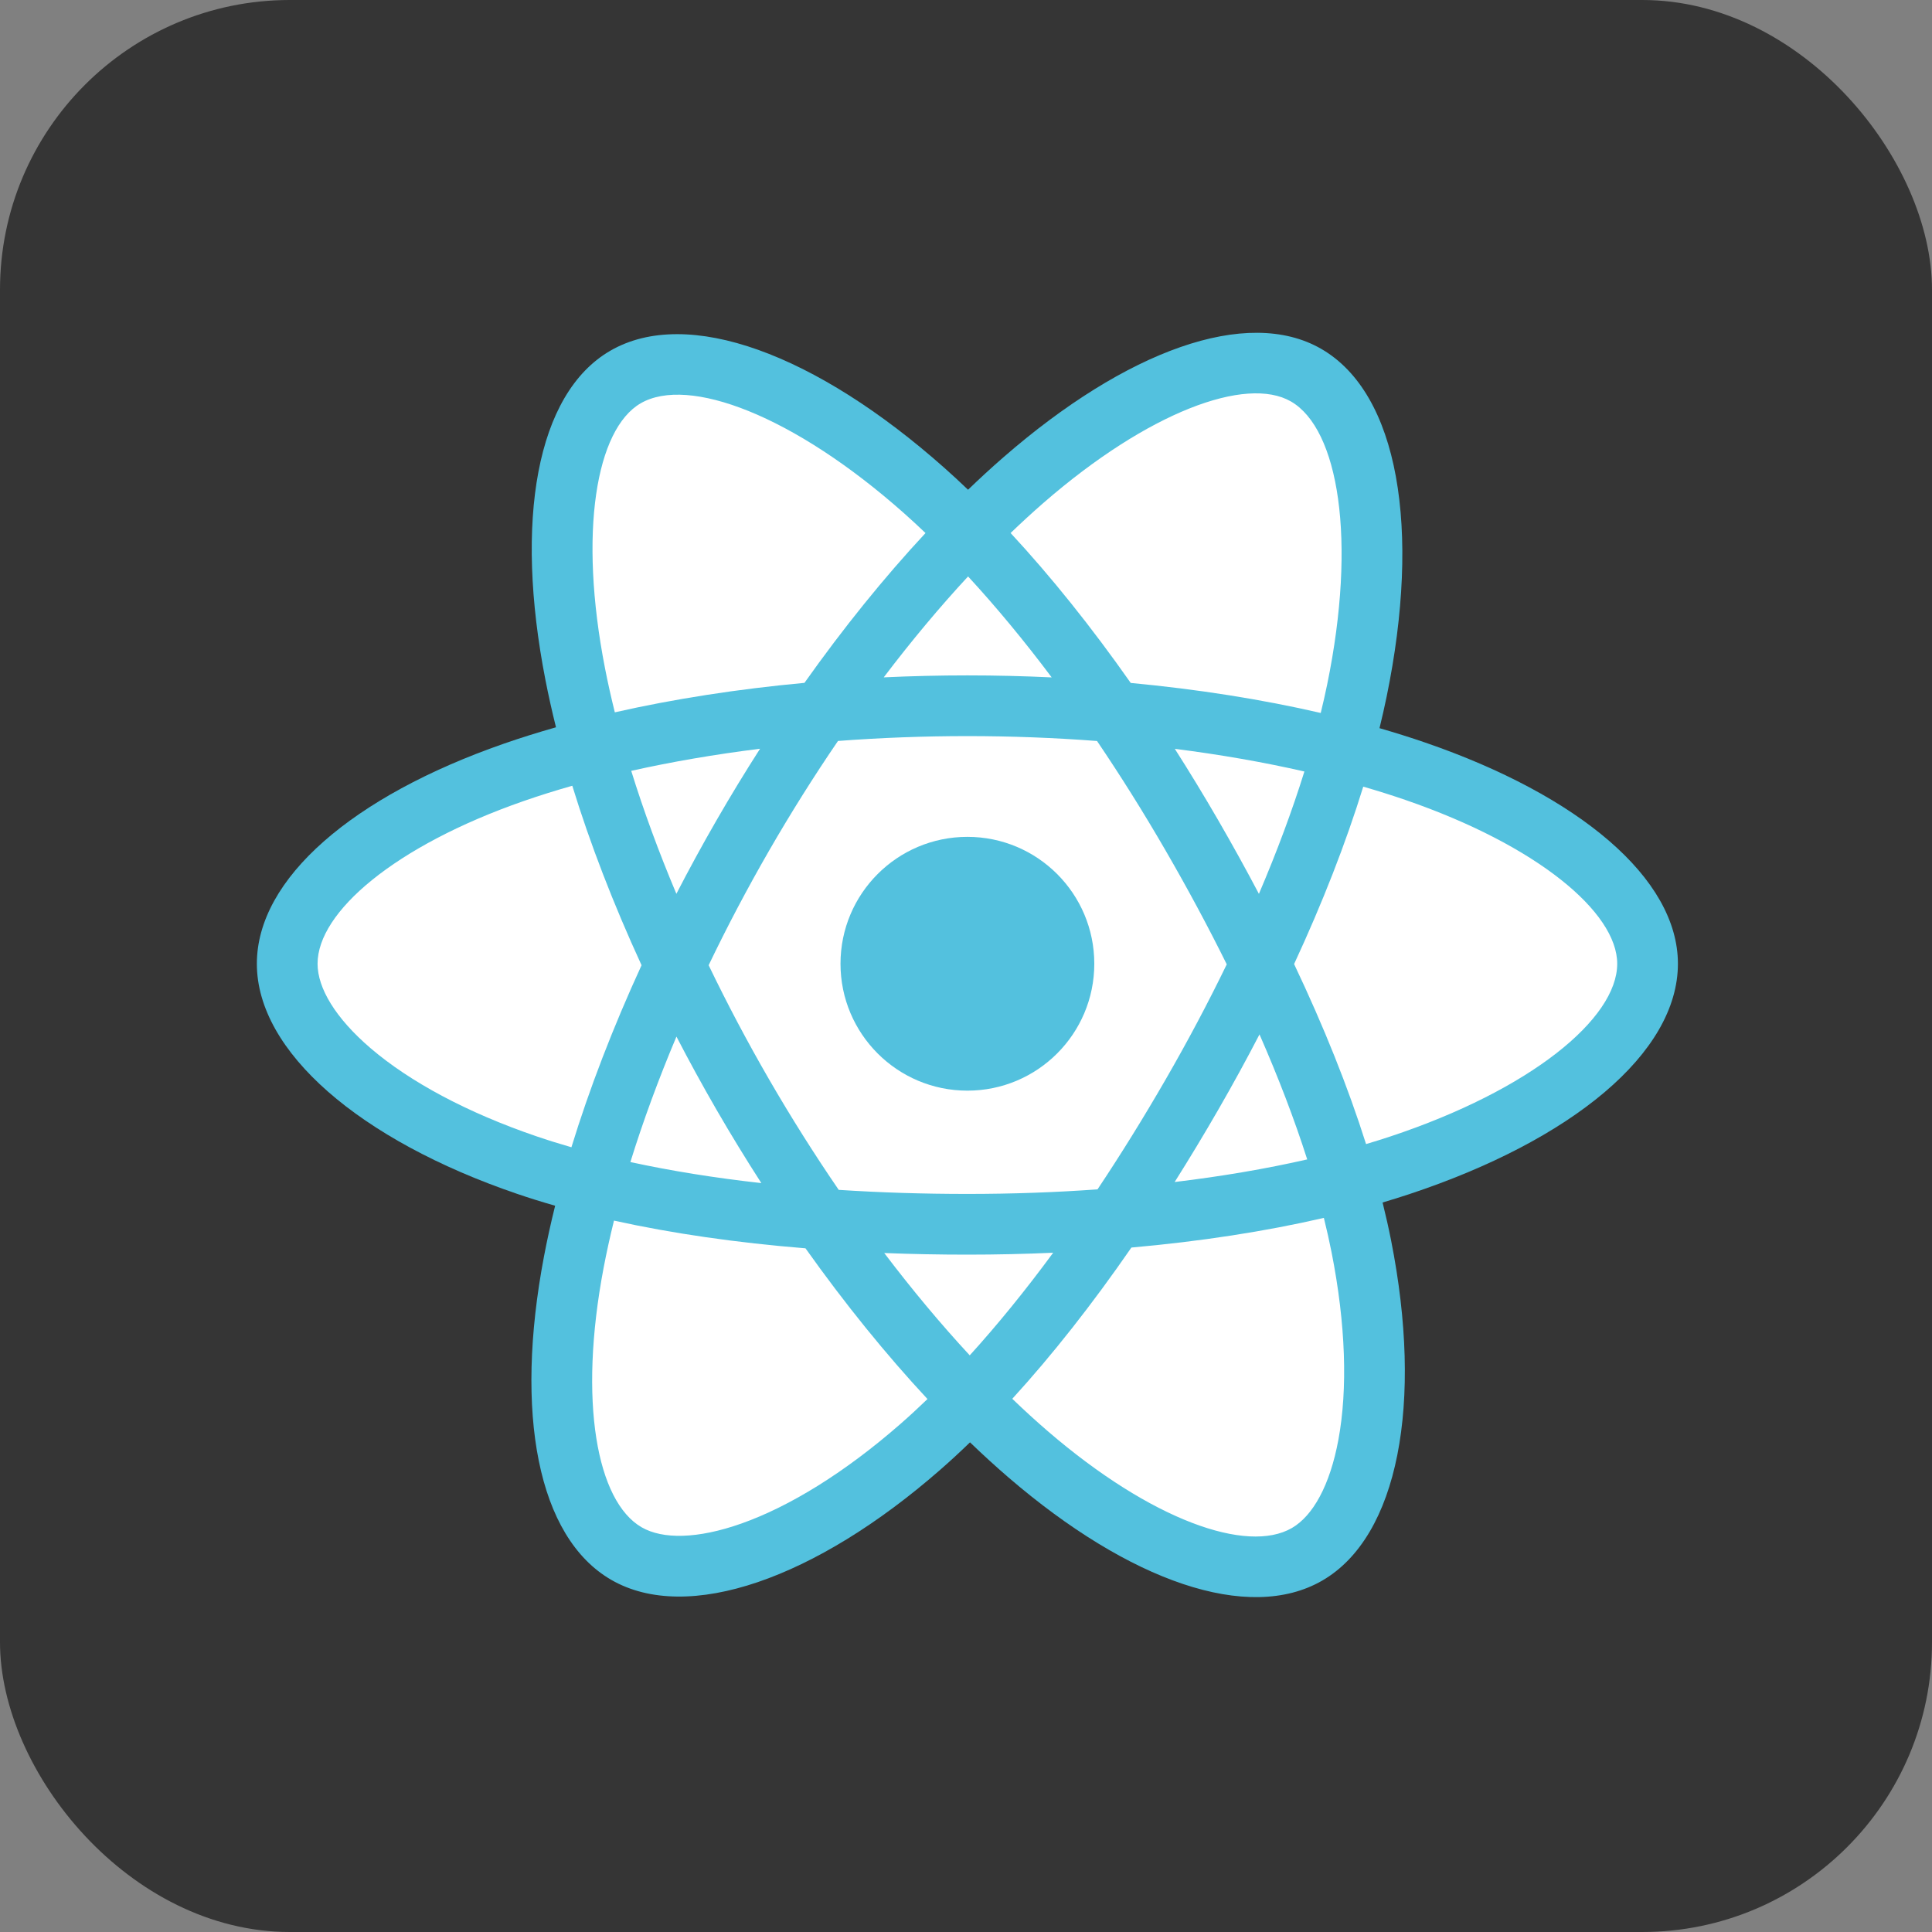 <svg width="240" height="240" viewBox="0 0 240 240" fill="none" xmlns="http://www.w3.org/2000/svg">
<rect x="0" y="0" width="240" height="240" fill="#808080" stroke="none"/>
<g clip-path="url(#clip0_1795_3349)">
<rect width="240" height="240" rx="36" fill="#353535"/>
<path d="M177.05 92.246C175.219 91.616 173.321 91.019 171.367 90.455C171.689 89.145 171.983 87.851 172.245 86.579C176.547 65.699 173.734 48.877 164.13 43.339C154.921 38.028 139.86 43.565 124.65 56.803C123.187 58.075 121.72 59.423 120.254 60.836C119.277 59.901 118.302 58.998 117.329 58.134C101.388 43.98 85.409 38.015 75.815 43.569C66.614 48.895 63.89 64.71 67.762 84.498C68.136 86.41 68.573 88.362 69.067 90.346C66.806 90.988 64.622 91.673 62.533 92.401C43.844 98.916 31.908 109.129 31.908 119.721C31.908 130.661 44.721 141.635 64.188 148.288C65.724 148.813 67.318 149.31 68.961 149.781C68.428 151.927 67.964 154.031 67.575 156.082C63.882 175.528 66.766 190.968 75.942 196.26C85.419 201.726 101.326 196.108 116.814 182.569C118.039 181.499 119.267 180.364 120.498 179.174C122.093 180.71 123.686 182.164 125.27 183.528C140.273 196.438 155.091 201.652 164.258 196.344C173.726 190.863 176.803 174.276 172.808 154.096C172.503 152.555 172.148 150.98 171.75 149.378C172.867 149.048 173.963 148.707 175.032 148.352C195.27 141.647 208.437 130.808 208.437 119.721C208.437 109.09 196.116 98.809 177.05 92.246Z" fill="#53C1DE"/>
<path d="M172.661 141.193C171.696 141.513 170.705 141.822 169.696 142.121C167.462 135.049 164.447 127.528 160.757 119.757C164.278 112.172 167.176 104.748 169.348 97.721C171.154 98.243 172.907 98.794 174.595 99.376C190.931 105 200.896 113.314 200.896 119.721C200.896 126.545 190.134 135.404 172.661 141.193ZM165.411 155.56C167.177 164.484 167.429 172.551 166.259 178.858C165.208 184.526 163.094 188.304 160.479 189.817C154.916 193.038 143.019 188.852 130.189 177.811C128.718 176.545 127.236 175.194 125.75 173.763C130.724 168.323 135.695 161.999 140.547 154.975C149.081 154.218 157.143 152.98 164.455 151.29C164.815 152.743 165.135 154.167 165.411 155.56ZM92.091 189.261C86.656 191.181 82.326 191.236 79.71 189.727C74.141 186.515 71.827 174.118 74.984 157.488C75.346 155.584 75.776 153.627 76.272 151.628C83.504 153.227 91.507 154.377 100.062 155.071C104.946 161.944 110.061 168.261 115.215 173.793C114.089 174.88 112.968 175.915 111.852 176.89C105.003 182.877 98.139 187.125 92.091 189.261ZM66.627 141.152C58.019 138.21 50.911 134.386 46.038 130.213C41.66 126.464 39.449 122.741 39.449 119.721C39.449 113.293 49.033 105.094 65.016 99.521C66.955 98.845 68.985 98.208 71.092 97.609C73.301 104.795 76.199 112.307 79.696 119.904C76.154 127.614 73.215 135.246 70.984 142.516C69.482 142.084 68.027 141.63 66.627 141.152ZM75.163 83.049C71.845 66.095 74.048 53.305 79.593 50.096C85.499 46.676 98.558 51.551 112.322 63.773C113.202 64.554 114.085 65.372 114.971 66.218C109.842 71.725 104.774 77.995 99.933 84.827C91.63 85.597 83.683 86.833 76.376 88.488C75.917 86.64 75.51 84.825 75.163 83.049ZM151.309 101.852C149.562 98.835 147.769 95.889 145.941 93.024C151.573 93.736 156.97 94.681 162.037 95.838C160.516 100.714 158.62 105.812 156.387 111.038C154.786 107.998 153.093 104.933 151.309 101.852ZM120.257 71.607C123.735 75.375 127.219 79.583 130.645 84.148C127.192 83.985 123.697 83.9 120.173 83.9C116.682 83.9 113.212 83.983 109.781 84.143C113.21 79.621 116.724 75.419 120.257 71.607ZM89.005 101.904C87.261 104.93 85.599 107.978 84.022 111.033C81.826 105.824 79.948 100.703 78.413 95.758C83.45 94.631 88.82 93.709 94.417 93.011C92.563 95.902 90.755 98.87 89.005 101.904ZM94.578 146.969C88.796 146.324 83.344 145.45 78.309 144.354C79.868 139.32 81.788 134.089 84.031 128.769C85.611 131.821 87.28 134.871 89.035 137.903C90.824 140.992 92.677 144.018 94.578 146.969ZM120.465 168.366C116.891 164.51 113.326 160.244 109.844 155.655C113.224 155.788 116.67 155.856 120.173 155.856C123.771 155.856 127.328 155.775 130.829 155.619C127.391 160.29 123.92 164.562 120.465 168.366ZM156.459 128.498C158.819 133.876 160.808 139.079 162.387 144.027C157.269 145.194 151.743 146.135 145.92 146.834C147.753 143.93 149.562 140.933 151.339 137.851C153.138 134.733 154.845 131.61 156.459 128.498ZM144.807 134.084C142.047 138.868 139.214 143.436 136.338 147.747C131.1 148.122 125.688 148.315 120.173 148.315C114.679 148.315 109.335 148.144 104.19 147.81C101.198 143.442 98.303 138.861 95.561 134.125C92.827 129.401 90.311 124.638 88.03 119.902C90.31 115.154 92.82 110.386 95.539 105.671L95.538 105.672C98.265 100.944 101.134 96.386 104.098 92.045C109.348 91.648 114.732 91.441 120.172 91.441C125.637 91.441 131.028 91.65 136.277 92.05C139.196 96.359 142.045 100.903 144.782 105.631C147.55 110.412 150.093 115.149 152.392 119.795C150.1 124.52 147.563 129.305 144.807 134.084ZM160.364 49.871C166.275 53.28 168.574 67.028 164.86 85.057C164.623 86.207 164.356 87.379 164.066 88.566C156.743 86.876 148.79 85.619 140.463 84.838C135.613 77.93 130.586 71.651 125.541 66.214C126.897 64.909 128.252 63.665 129.601 62.49C142.633 51.149 154.814 46.671 160.364 49.871Z" fill="white"/>
<path d="M120.174 103.957C128.879 103.957 135.937 111.014 135.937 119.72C135.937 128.426 128.879 135.484 120.174 135.484C111.468 135.484 104.41 128.426 104.41 119.72C104.41 111.014 111.468 103.957 120.174 103.957Z" fill="#53C1DE"/>
</g>
<defs>
<clipPath id="clip0_1795_3349">
<rect width="240" height="240" fill="white"/>
</clipPath>
</defs>
</svg>
